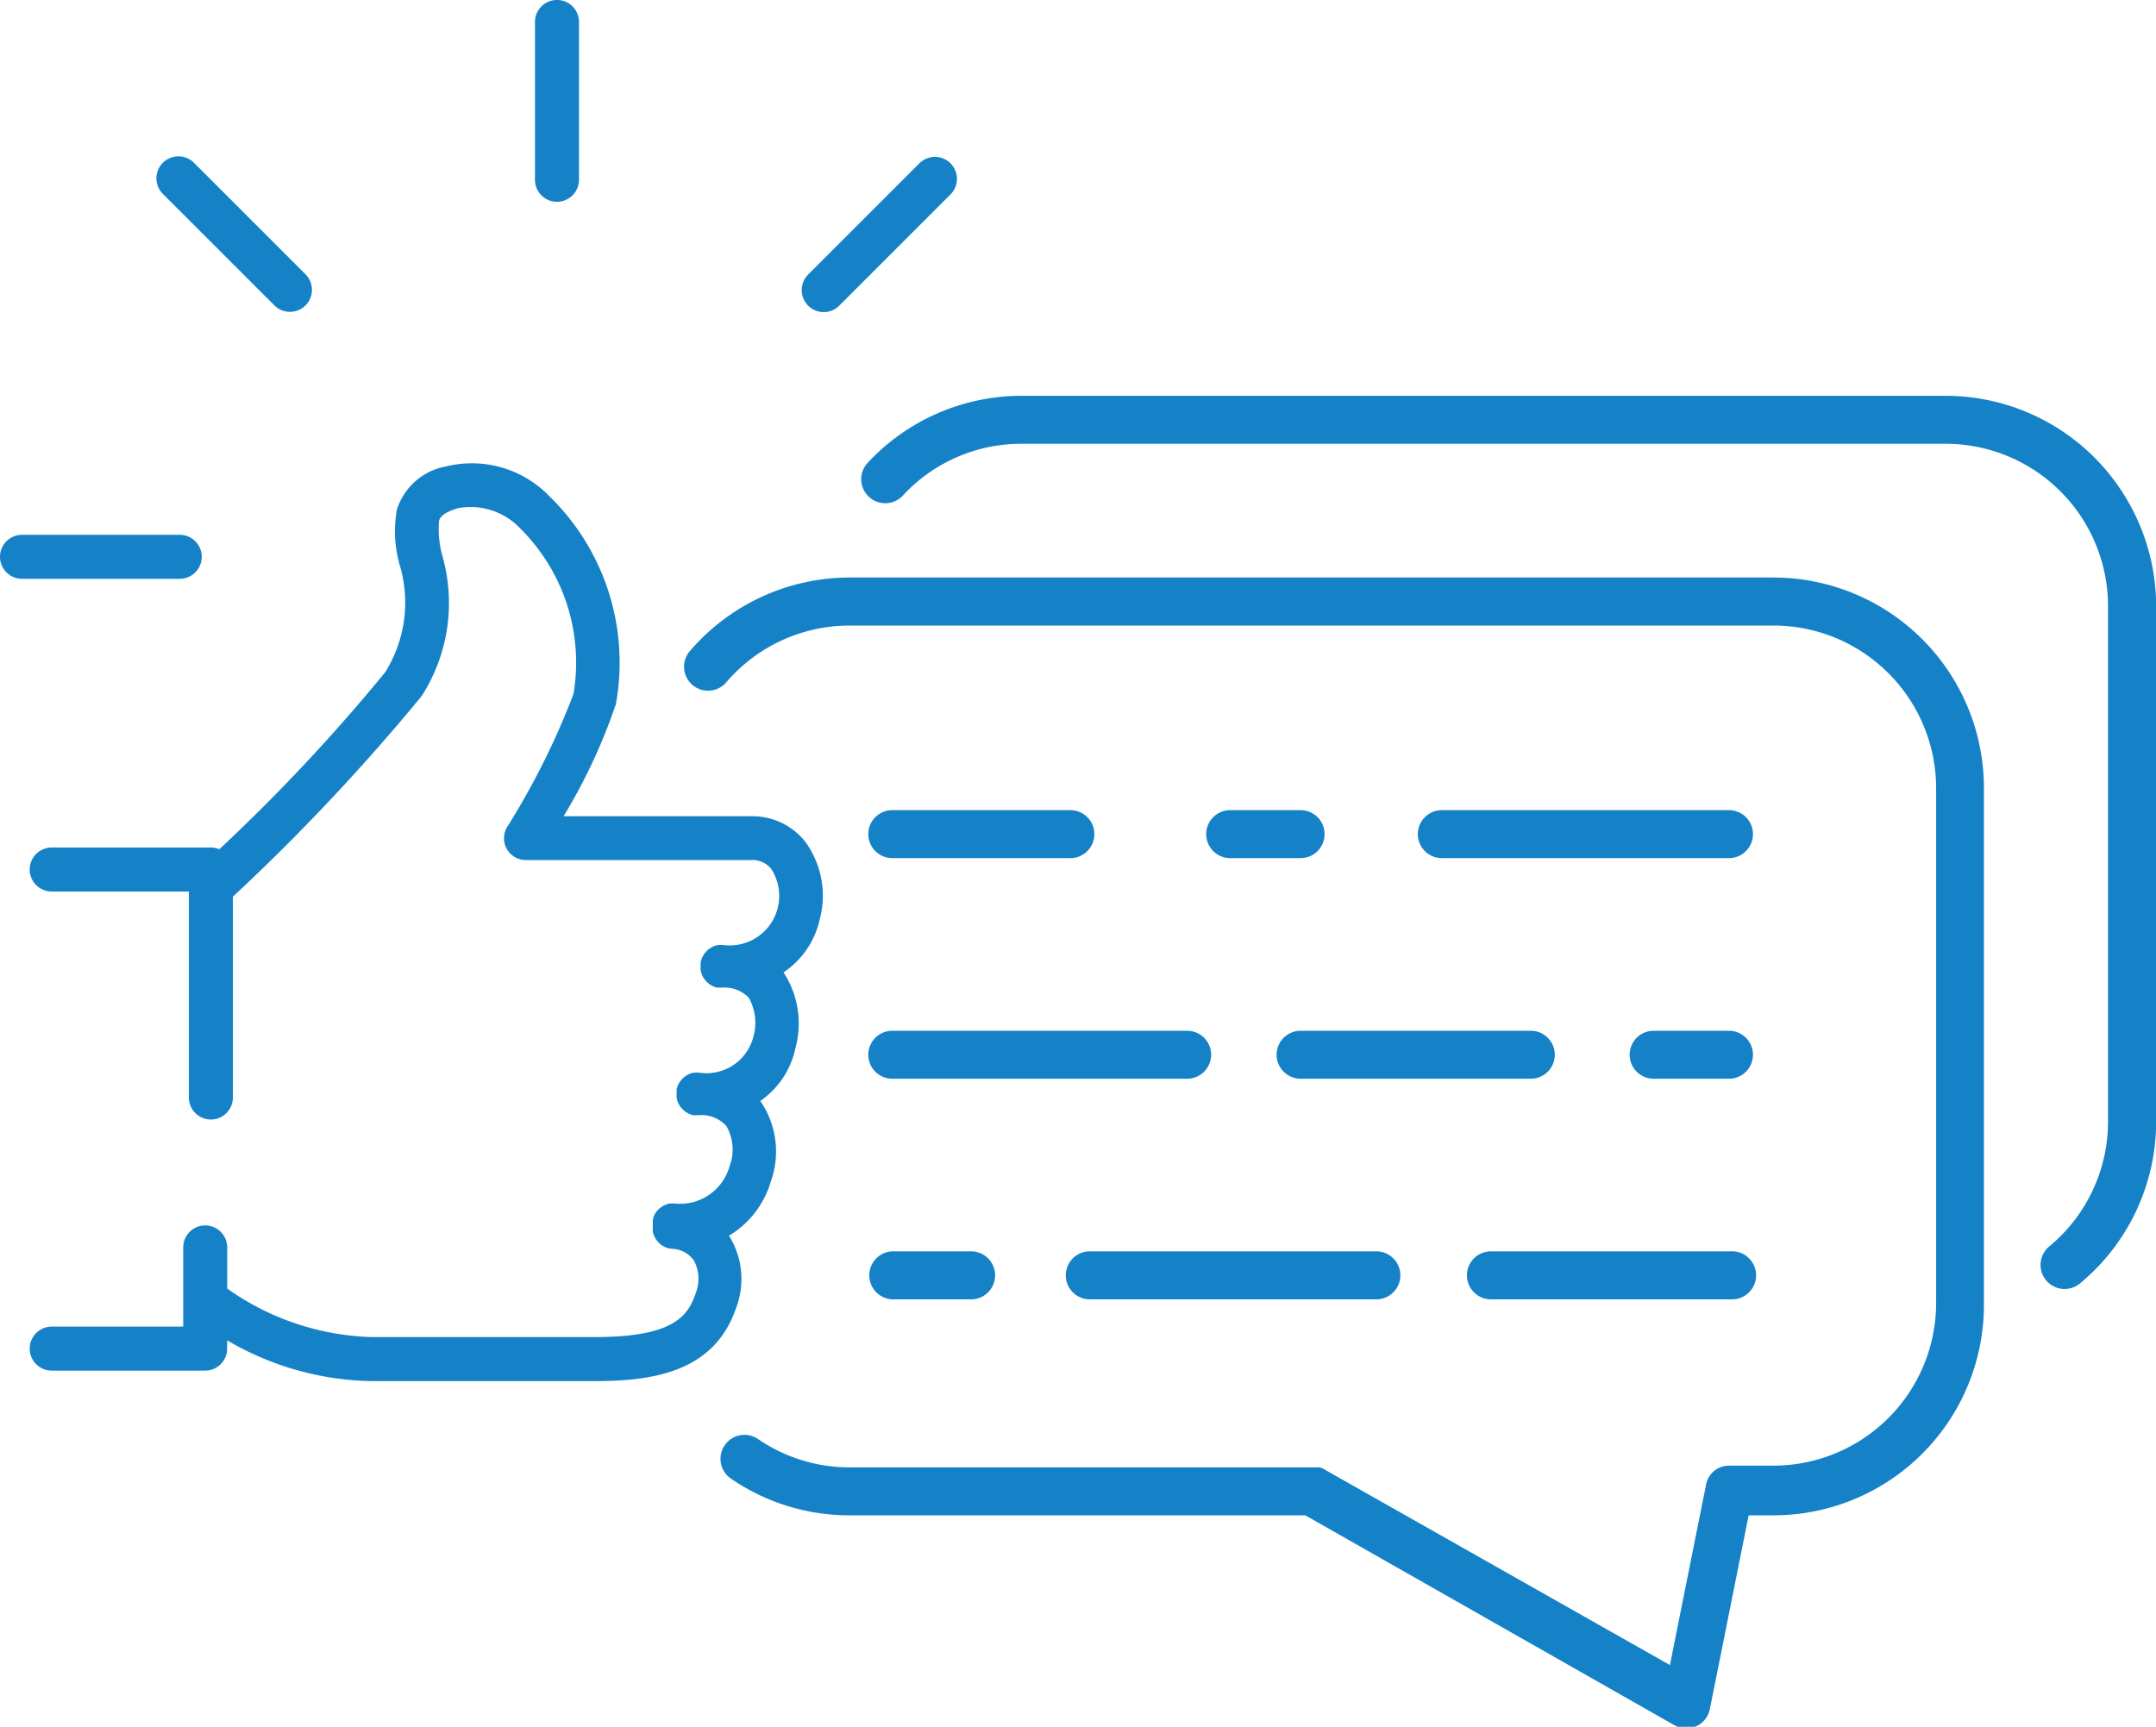 <svg xmlns="http://www.w3.org/2000/svg" width="48.99" height="39.245">
    <defs>
        <style>
            .cls-1{fill:#1582c8}
        </style>
    </defs>
    <g id="Group_4" data-name="Group 4" transform="translate(-29.525 -50.914)">
        <path id="Path_20" data-name="Path 20" class="cls-1" d="M46.112 79.035 46.088 79a2.134 2.134 0 0 0 .95-1.227 2.02 2.02 0 0 0-.212-1.8l-.027-.036a1.936 1.936 0 0 0 .8-1.2 2.124 2.124 0 0 0-.27-1.723 1.955 1.955 0 0 0 .821-1.2 2.084 2.084 0 0 0-.326-1.768 1.531 1.531 0 0 0-1.233-.581h-4.26a12.741 12.741 0 0 0 1.194-2.565v-.014a5.274 5.274 0 0 0-1.513-4.69 2.446 2.446 0 0 0-2.359-.679 1.432 1.432 0 0 0-1.109.98 2.782 2.782 0 0 0 .056 1.233 2.984 2.984 0 0 1-.323 2.463 41.512 41.512 0 0 1-3.768 4.022.5.5 0 0 0-.193-.039H30.7a.5.5 0 0 0 0 1h3.117v4.682a.5.5 0 1 0 1 0v-4.565a47.086 47.086 0 0 0 4.288-4.558 3.912 3.912 0 0 0 .47-3.194 2.256 2.256 0 0 1-.073-.79c.013-.048.047-.174.433-.288a1.554 1.554 0 0 1 1.413.463 4.294 4.294 0 0 1 1.208 3.762 17.258 17.258 0 0 1-1.508 3.023.495.495 0 0 0 .424.75h5.12a.544.544 0 0 1 .456.2 1.126 1.126 0 0 1-1.1 1.73h-.016a.4.4 0 0 0-.049 0h-.01c-.013 0-.026 0-.038.006h-.016l-.031.008-.018.006-.027.01-.019.009-.024.011-.018.011-.022.013-.017.013-.021.015-.016.014-.019.017-.015.016-.017.018-.014.018-.014.019-.013.02-.012.02-.011.021-.011.021-.009.023-.008.021-.007.025-.006.022-.005.026v.074a.208.208 0 0 0 0 .025V72.966l.006.025.005.022.009.025.007.021.01.024.009.02.013.022.011.02.015.02.013.018.016.019.015.017.017.017.017.016.019.015.019.015.019.012.021.014.021.011.021.01.023.01.022.008.025.007.023.007h.102a.764.764 0 0 1 .617.23 1.169 1.169 0 0 1 .1.9 1.1 1.1 0 0 1-1.242.8h-.078l-.031.005h-.018l-.029.007-.02.007-.025.009-.021.009-.021.011-.023.013-.018.01-.024.017-.014.011-.023.02-.013.011-.021.022-.011.012-.02.025-.009.013-.017.026-.009.015-.014.026-.008.017-.011.027-.007.018-.007.027-.006.021V75.871l.006.023.006.024.007.023.009.023.01.022.01.021.012.021.012.02.014.02.014.019.016.018.016.017.017.017.017.016.019.014.019.015.02.013.021.012.02.011.022.011.023.009.022.008.024.007.024.006H45.387a.753.753 0 0 1 .645.249 1.071 1.071 0 0 1 .069.915 1.165 1.165 0 0 1-1.252.841h-.101a.5.5 0 0 0-.362.277v.006l-.014.033v.014l-.008.027-.006.022V78.8a.243.243 0 0 0 0 .027V78.899l.005.025.006.023.008.022.008.024.009.02.011.023.011.019.013.022.013.019.015.02.015.018.016.017.018.018.016.015.02.016.018.013.021.014.019.012.022.011.022.011.021.008.024.009.021.006.027.007h.021l.029.005h.006a.633.633 0 0 1 .5.267.887.887 0 0 1 .038.748c-.17.5-.485.991-2.271.991h-5.106a5.96 5.96 0 0 1-3.266-1.102v-.935a.5.5 0 0 0-1 0v1.8H30.7a.5.5 0 1 0 0 1h3.486a.5.5 0 0 0 .5-.5v-.188a6.694 6.694 0 0 0 3.266.926h5.092c1.309 0 2.712-.2 3.208-1.665a1.853 1.853 0 0 0-.14-1.603z"/>
        <path id="Path_21" data-name="Path 21" class="cls-1" d="M77.849 62.258a4.78 4.78 0 0 0-4.118-2.348H52.74a4.774 4.774 0 0 0-3.5 1.524.545.545 0 1 0 .8.743A3.658 3.658 0 0 1 52.74 61h20.991a3.692 3.692 0 0 1 3.694 3.694V76.4a3.685 3.685 0 0 1-1.337 2.844.545.545 0 0 0 .7.839 4.772 4.772 0 0 0 1.73-3.683V64.694a4.775 4.775 0 0 0-.669-2.436z"/>
        <path id="Path_22" data-name="Path 22" class="cls-1" d="M69.825 64.04H48.833a4.78 4.78 0 0 0-3.63 1.669.545.545 0 1 0 .827.71 3.69 3.69 0 0 1 2.8-1.288h20.995a3.7 3.7 0 0 1 3.694 3.693v11.707a3.7 3.7 0 0 1-3.694 3.694h-1.008a.52.52 0 0 0-.137.017.542.542 0 0 0-.185.087l-.013.01-.008.006-.009.008-.011.01-.015.014a.576.576 0 0 0-.105.148.552.552 0 0 0-.043.132l-.821 4.1L59.6 84.3l-.021-.011-.022-.01-.021-.008h-.005l-.019-.007H48.833a3.669 3.669 0 0 1-2.083-.644.545.545 0 0 0-.616.9 4.754 4.754 0 0 0 2.7.834h10.351l8.392 4.773a.545.545 0 0 0 .8-.367l.882-4.406h.562a4.783 4.783 0 0 0 4.784-4.784V68.824a4.785 4.785 0 0 0-4.784-4.784z"/>
        <path id="Path_23" data-name="Path 23" class="cls-1" d="M49.8 70.417h4.047a.545.545 0 1 0 0-1.09H49.8a.545.545 0 0 0 0 1.09z"/>
        <path id="Path_24" data-name="Path 24" class="cls-1" d="M59.078 69.327h-1.6a.545.545 0 1 0 0 1.09h1.6a.545.545 0 1 0 0-1.09z"/>
        <path id="Path_25" data-name="Path 25" class="cls-1" d="M68.812 69.327h-6.525a.545.545 0 1 0 0 1.09h6.525a.545.545 0 1 0 0-1.09z"/>
        <path id="Path_26" data-name="Path 26" class="cls-1" d="M49.8 75.431h6.7a.545.545 0 0 0 0-1.09h-6.7a.545.545 0 0 0 0 1.09z"/>
        <path id="Path_27" data-name="Path 27" class="cls-1" d="M58.533 74.886a.545.545 0 0 0 .545.545h5.231a.545.545 0 1 0 0-1.09h-5.231a.545.545 0 0 0-.545.545z"/>
        <path id="Path_28" data-name="Path 28" class="cls-1" d="M68.812 75.431a.545.545 0 1 0 0-1.09H67.1a.545.545 0 1 0 0 1.09z"/>
        <path id="Path_29" data-name="Path 29" class="cls-1" d="M49.847 79.354a.546.546 0 1 0 0 1.091h1.767a.546.546 0 0 0 0-1.091z"/>
        <path id="Path_30" data-name="Path 30" class="cls-1" d="M54.265 79.354a.546.546 0 0 0 0 1.091h6.557a.546.546 0 0 0 0-1.091z"/>
        <path id="Path_31" data-name="Path 31" class="cls-1" d="M62.857 79.9a.546.546 0 0 0 .546.545h5.456a.546.546 0 1 0 0-1.091H63.4a.547.547 0 0 0-.543.546z"/>
        <path id="Path_32" data-name="Path 32" class="cls-1" d="M48.242 58.007a.494.494 0 0 0 .353-.146l2.534-2.534a.5.5 0 0 0-.707-.707l-2.534 2.534a.5.5 0 0 0 .354.853z"/>
        <path id="Path_33" data-name="Path 33" class="cls-1" d="M35.766 57.861a.5.5 0 0 0 .707-.707l-2.534-2.534a.5.5 0 1 0-.707.707z"/>
        <path id="Path_34" data-name="Path 34" class="cls-1" d="M34.109 63.569a.5.5 0 0 0-.5-.5h-3.584a.5.5 0 0 0 0 1h3.584a.5.5 0 0 0 .5-.5z"/>
        <path id="Path_35" data-name="Path 35" class="cls-1" d="M42.181 55.5a.5.5 0 0 0 .5-.5v-3.587a.5.5 0 0 0-1 0V55a.5.5 0 0 0 .5.5z"/>
    </g>
</svg>
